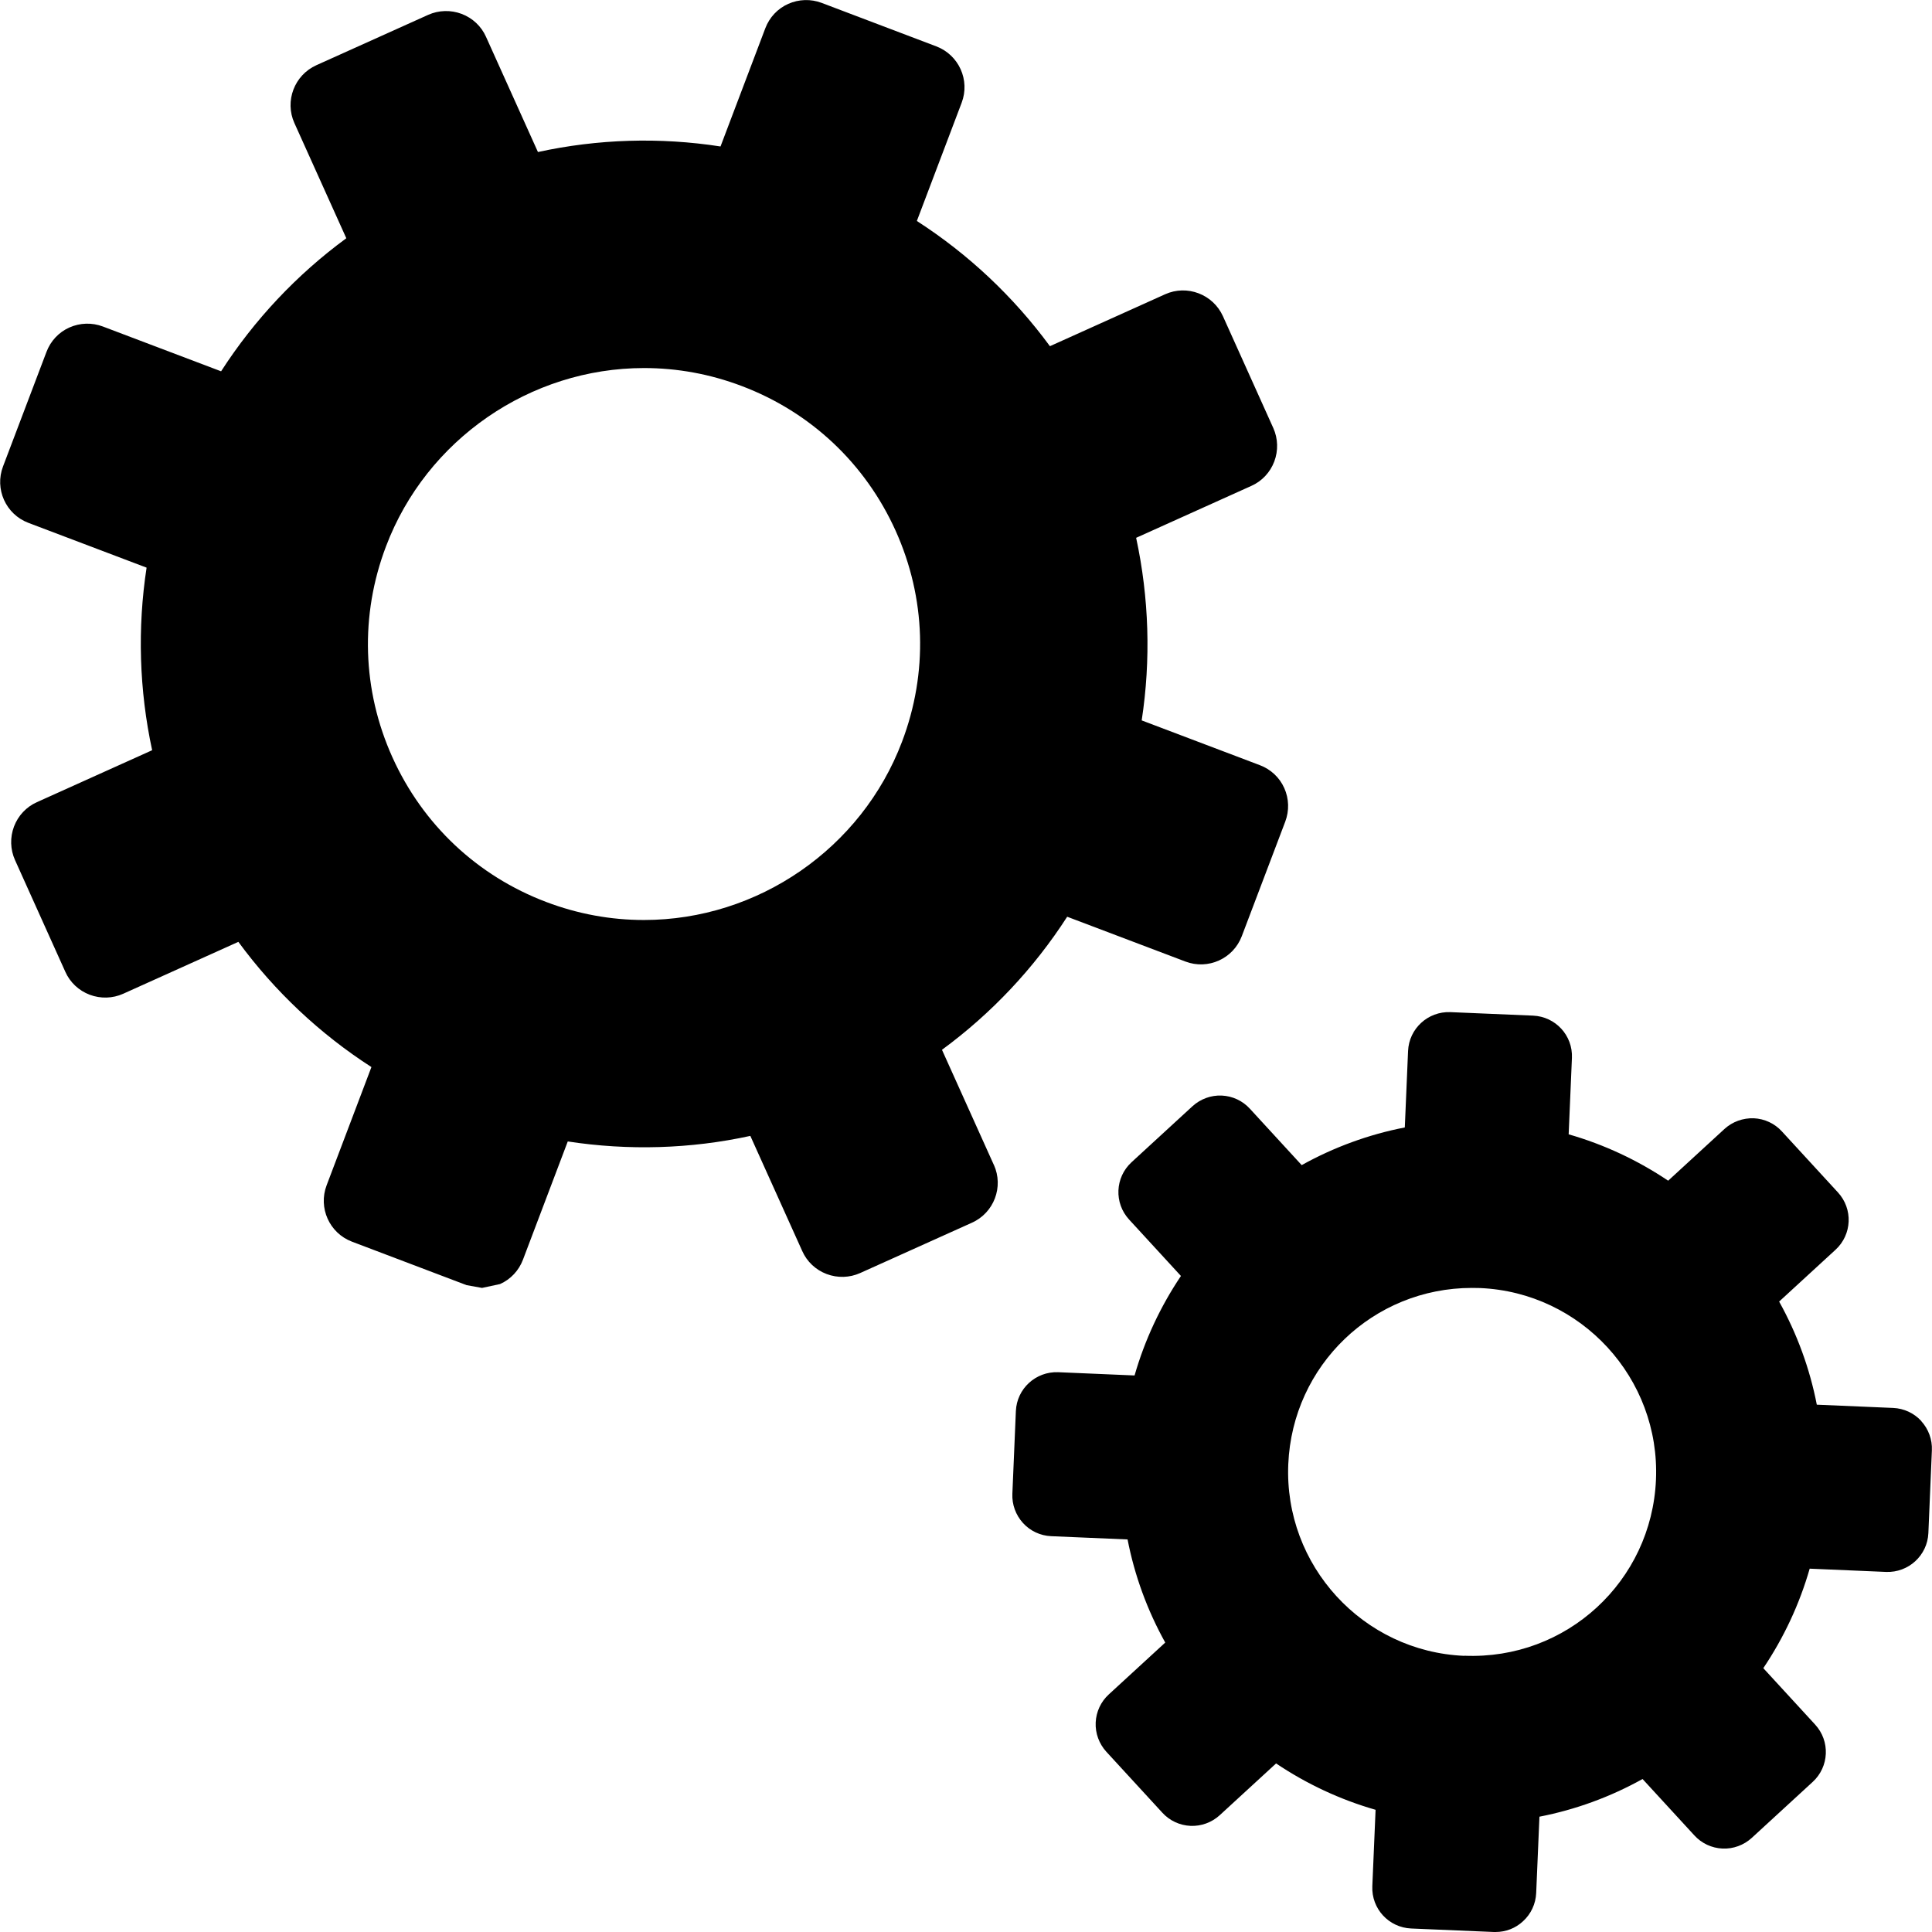 <svg width="16" height="16" viewBox="0 0 16 16" xmlns="http://www.w3.org/2000/svg"><path d="M8.231 9.648l-.43-.954c.41-.301.762-.675 1.037-1.102l.979.371c.187.071.396-.023.467-.21l.36-.949c.034-.09.031-.19-.008-.277-.039-.088-.112-.156-.202-.19l-.979-.371c.077-.502.061-1.015-.046-1.512l.954-.43c.088-.039.156-.112.19-.202.034-.09.031-.19-.008-.277l-.417-.926c-.082-.182-.297-.264-.479-.182l-.954.43c-.301-.41-.675-.762-1.102-1.037l.371-.979c.071-.187-.023-.396-.21-.467l-.949-.36c-.09-.034-.189-.031-.277.008-.088.039-.156.112-.19.202l-.371.979c-.503-.078-1.017-.062-1.512.046l-.43-.954c-.039-.088-.112-.156-.202-.19-.09-.034-.19-.031-.277.008l-.926.417c-.182.082-.264.297-.182.479l.43.954c-.41.301-.762.675-1.037 1.102l-.979-.371c-.09-.034-.189-.031-.277.008-.088.039-.156.112-.19.202l-.36.949c-.071.187.023.396.21.467l.979.371c-.077.502-.061 1.016.046 1.512l-.954.43c-.088.039-.156.112-.19.202-.034.09-.031.19.008.277l.417.926c.039.088.112.156.202.19.09.034.19.031.277-.008l.954-.43c.301.41.675.762 1.102 1.037l-.371.979c-.071.187.023.396.21.467l.949.36.128.023.149-.032c.088-.039.156-.112.19-.202l.371-.979c.503.077 1.017.062 1.512-.046l.43.954c.039.088.112.156.202.19.09.034.19.031.277-.008l.926-.417c.183-.082.264-.297.182-.479zm-.761-3.505c-.334.883-1.193 1.476-2.137 1.476-.276 0-.548-.05-.809-.149-.571-.216-1.023-.642-1.274-1.198-.251-.556-.27-1.177-.053-1.748.334-.883 1.193-1.476 2.137-1.476.276 0 .548.05.809.149.571.216 1.023.642 1.274 1.198.251.557.27 1.177.053 1.748zm8.442 5.626c-.06-.066-.144-.105-.233-.109l-.633-.027c-.058-.299-.164-.588-.312-.854l.467-.429c.137-.126.146-.338.02-.475l-.464-.505c-.06-.066-.144-.105-.233-.109-.089-.003-.176.028-.242.088l-.467.429c-.253-.17-.531-.3-.824-.384l.027-.633c.008-.186-.136-.342-.322-.35l-.685-.029c-.185-.007-.342.136-.35.322l-.027.633c-.299.058-.588.164-.854.312l-.429-.467c-.06-.066-.144-.105-.233-.109-.089-.004-.176.028-.242.088l-.505.464c-.137.126-.146.338-.02.475l.429.467c-.17.253-.3.531-.384.824l-.633-.027c-.185-.007-.342.136-.35.322l-.029.685c-.004.089.028.176.088.242s.144.105.233.109l.633.027c.058.299.164.588.312.854l-.467.429c-.066.06-.105.144-.109.233-.004.089.028.176.088.242l.464.505c.06.066.144.105.233.109.089.004.176-.028.242-.088l.467-.429c.253.17.531.3.824.384l-.027.633c-.008.186.136.342.322.35l.685.029h.014c.084 0 .165-.031.227-.089.066-.06.105-.144.109-.233l.027-.633c.299-.058.588-.164.854-.312l.429.467c.06.066.144.105.233.109.089.004.176-.028.242-.088l.505-.464c.137-.126.146-.338.02-.475l-.429-.467c.17-.253.3-.531.384-.824l.633.027c.185.007.342-.136.35-.322l.029-.685c.004-.089-.028-.176-.088-.242zm-3.786 1.944c-.839-.036-1.493-.748-1.457-1.588.035-.818.703-1.459 1.521-1.459l.067.001c.839.036 1.493.748 1.457 1.588-.036.84-.741 1.493-1.588 1.457z"/></svg>